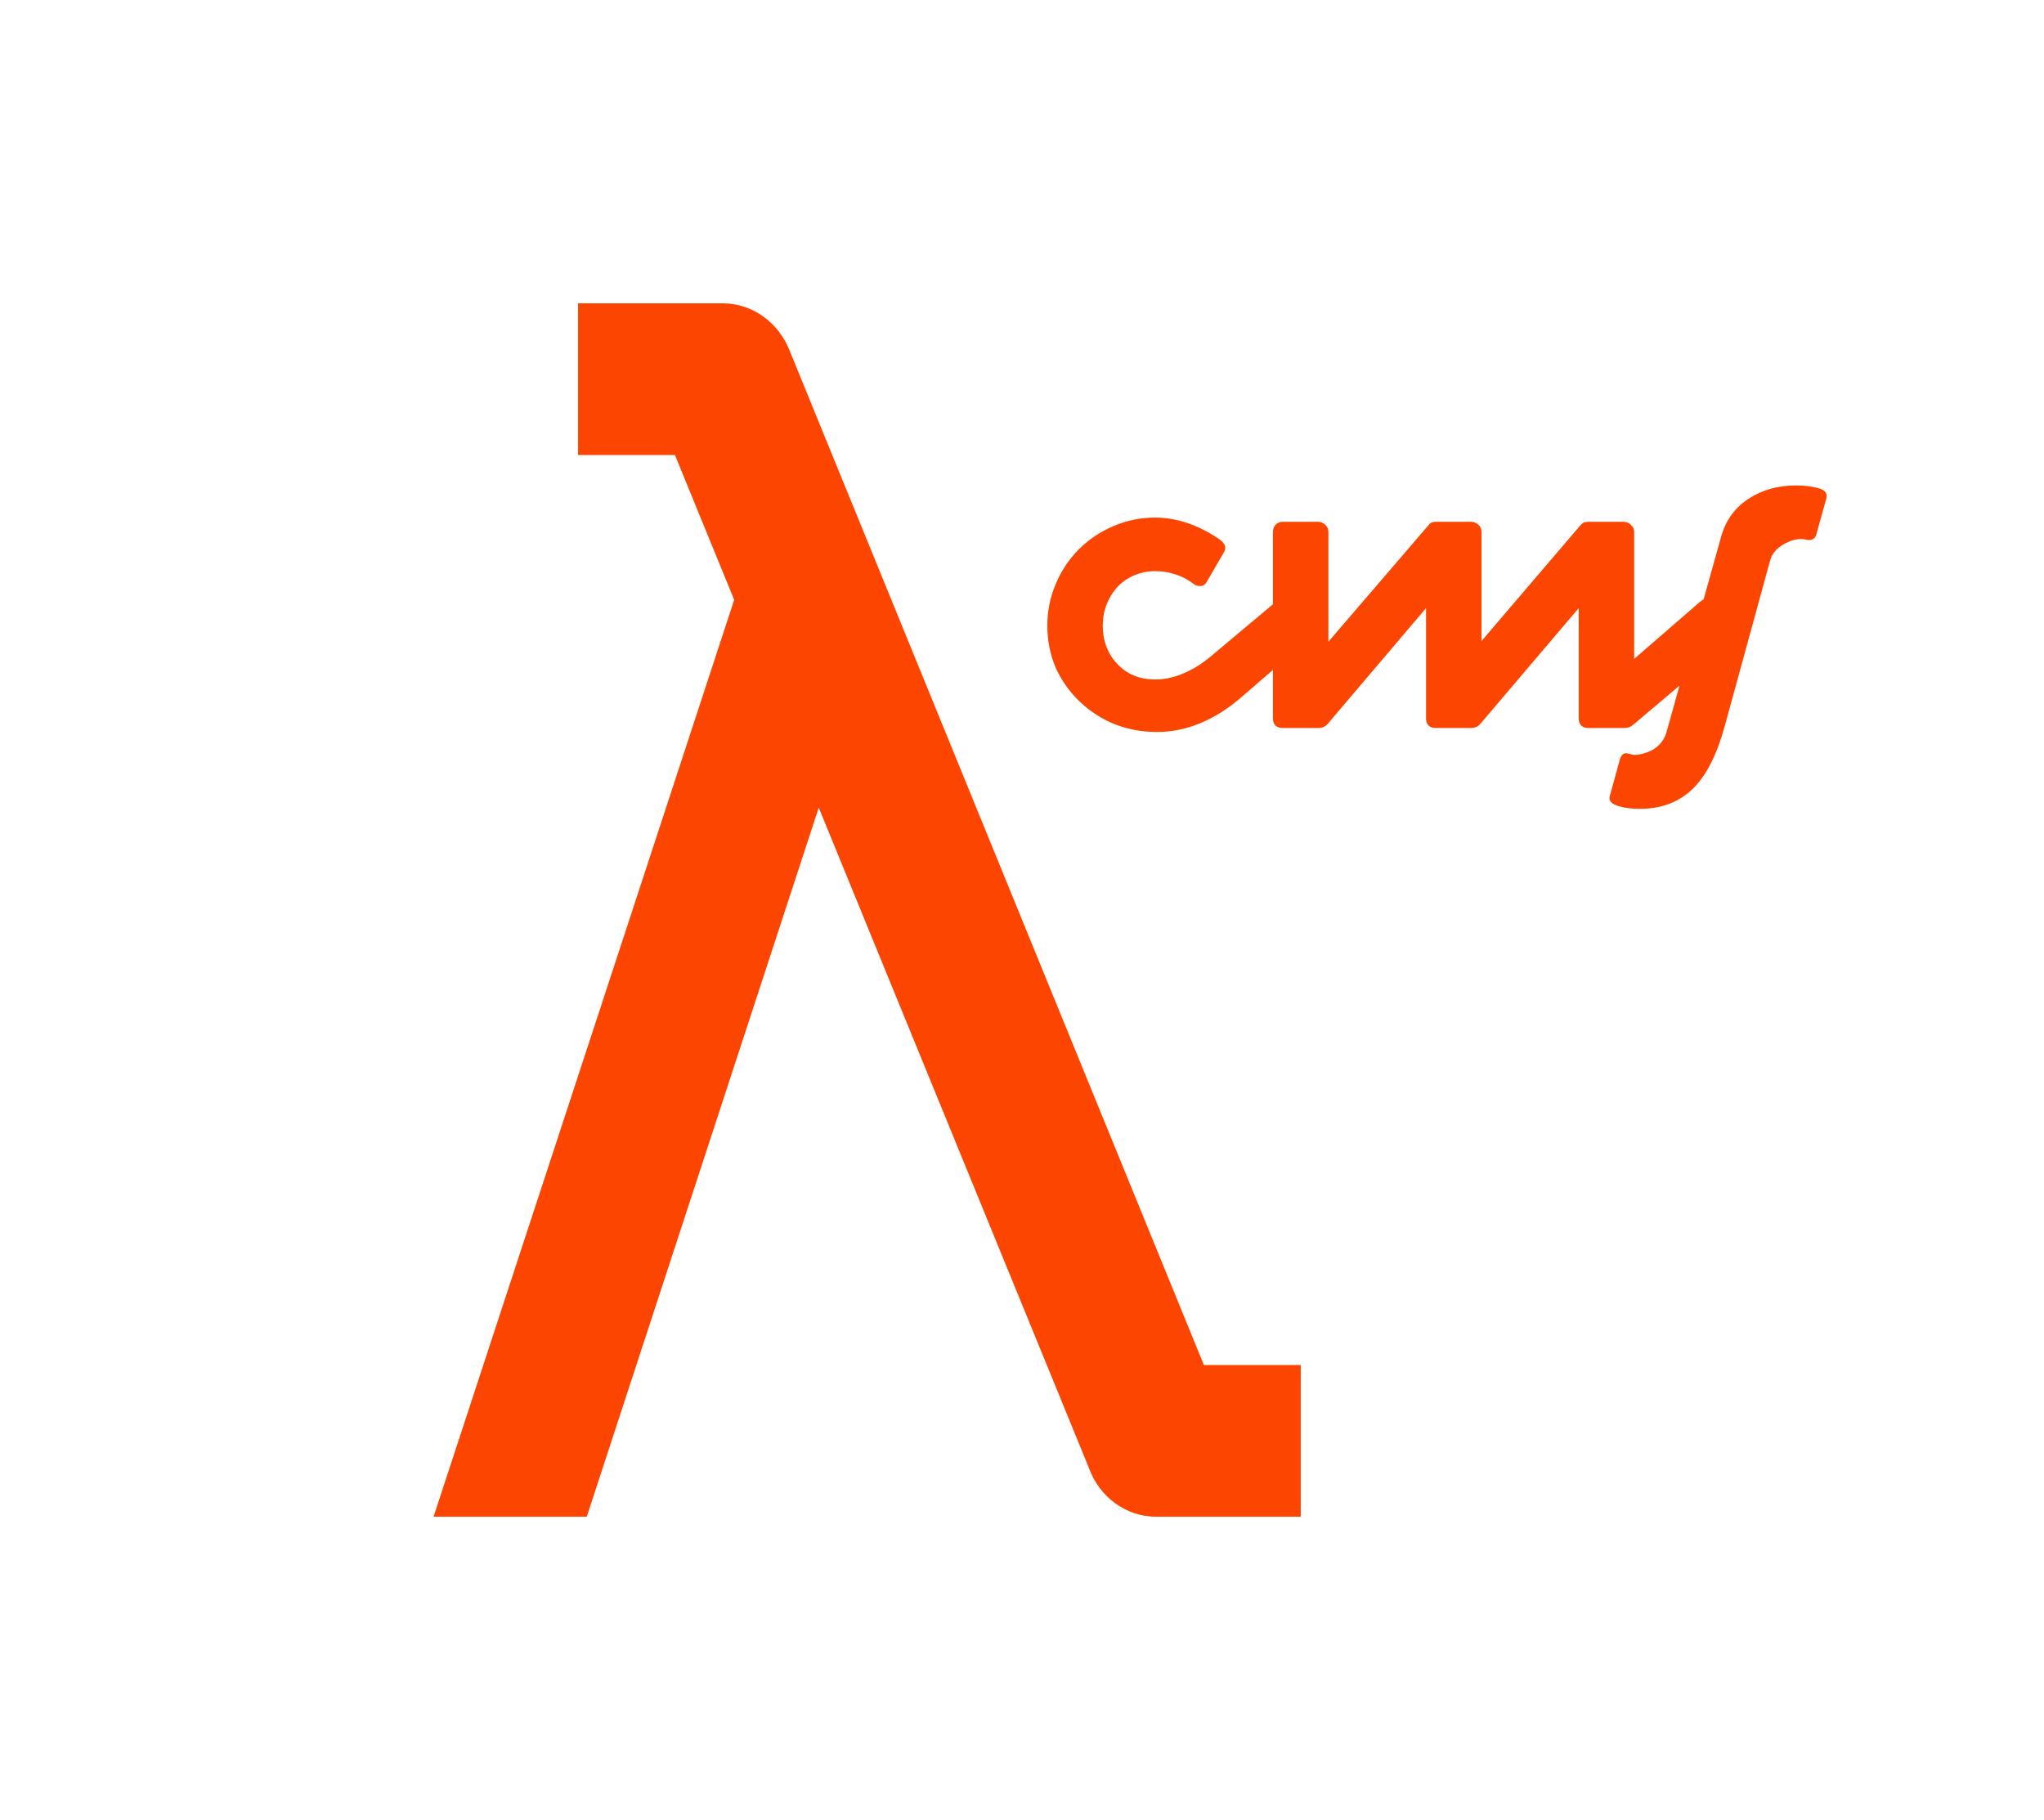 <svg width="73" height="65" viewBox="0 0 73 65" fill="none" xmlns="http://www.w3.org/2000/svg">
<path d="M15.485 54.167L26.221 21.423L24.105 16.25H20.646V10.833H25.808C26.892 10.833 27.821 11.537 28.208 12.54L42.996 48.75H46.455V54.167H41.293C40.183 54.167 39.254 53.435 38.893 52.433L29.241 28.844L20.956 54.167H15.485Z" fill="#FB4500"/>
<path d="M40.51 24.133C40.74 24.223 40.988 24.267 41.253 24.267C41.603 24.267 41.958 24.188 42.318 24.027C42.643 23.883 42.945 23.692 43.225 23.457L45.595 21.47C45.665 21.415 45.743 21.387 45.828 21.387C45.928 21.387 46.018 21.43 46.098 21.515L46.788 22.31C46.843 22.38 46.87 22.457 46.87 22.543C46.87 22.652 46.828 22.745 46.743 22.82L44.268 24.957C43.828 25.332 43.355 25.625 42.85 25.835C42.35 26.04 41.84 26.142 41.32 26.142C40.79 26.142 40.288 26.05 39.813 25.865C39.343 25.675 38.928 25.407 38.568 25.062C38.198 24.712 37.91 24.308 37.705 23.848C37.505 23.383 37.405 22.88 37.405 22.34C37.405 21.82 37.505 21.325 37.705 20.855C37.905 20.38 38.183 19.965 38.538 19.61C38.893 19.26 39.305 18.985 39.775 18.785C40.245 18.585 40.738 18.485 41.253 18.485C41.998 18.485 42.74 18.727 43.48 19.212C43.595 19.288 43.673 19.358 43.713 19.422C43.743 19.468 43.758 19.517 43.758 19.573C43.758 19.617 43.743 19.668 43.713 19.723L43.098 20.78C43.043 20.88 42.965 20.93 42.865 20.93C42.765 20.93 42.68 20.9 42.61 20.84C42.43 20.7 42.223 20.593 41.988 20.517C41.758 20.438 41.515 20.398 41.26 20.398C40.99 20.398 40.74 20.448 40.51 20.547C40.28 20.642 40.08 20.78 39.91 20.96C39.745 21.14 39.615 21.35 39.52 21.59C39.43 21.825 39.385 22.078 39.385 22.348C39.385 22.628 39.433 22.887 39.528 23.128C39.623 23.363 39.755 23.565 39.925 23.735C40.09 23.905 40.285 24.038 40.51 24.133ZM51.29 26C51.05 26 50.93 25.883 50.93 25.648V21.718L47.413 25.858C47.333 25.953 47.22 26 47.075 26H45.823C45.583 26 45.463 25.883 45.463 25.648V18.995C45.463 18.89 45.495 18.805 45.56 18.74C45.625 18.67 45.71 18.635 45.815 18.635H47.06C47.165 18.635 47.255 18.67 47.33 18.74C47.405 18.81 47.443 18.895 47.443 18.995V22.918L51.058 18.71C51.108 18.66 51.183 18.635 51.283 18.635H52.528C52.633 18.635 52.723 18.67 52.798 18.74C52.873 18.805 52.91 18.89 52.91 18.995V22.895L56.435 18.77C56.48 18.72 56.523 18.685 56.563 18.665C56.608 18.645 56.665 18.635 56.735 18.635H57.98C58.08 18.635 58.168 18.67 58.243 18.74C58.323 18.81 58.363 18.895 58.363 18.995V23.532L60.725 21.485C60.835 21.4 60.933 21.358 61.018 21.358C61.103 21.358 61.178 21.395 61.243 21.47L62.008 22.295C62.083 22.385 62.12 22.465 62.12 22.535C62.12 22.625 62.07 22.712 61.97 22.797L61.768 22.977L58.333 25.88C58.248 25.96 58.14 26 58.01 26H56.743C56.503 26 56.383 25.883 56.383 25.648V21.718L52.903 25.812C52.808 25.938 52.688 26 52.543 26H51.29ZM63.691 19.445C63.431 19.595 63.271 19.795 63.211 20.045L61.583 25.985C61.323 26.92 60.976 27.62 60.541 28.085C60.036 28.62 59.376 28.887 58.561 28.887C58.291 28.887 58.058 28.86 57.863 28.805C57.608 28.74 57.481 28.64 57.481 28.505C57.481 28.48 57.483 28.46 57.488 28.445L57.848 27.14C57.873 27.05 57.906 26.988 57.946 26.953C57.981 26.918 58.023 26.9 58.073 26.9C58.143 26.91 58.193 26.92 58.223 26.93C58.268 26.95 58.321 26.96 58.381 26.96C58.481 26.96 58.588 26.942 58.703 26.907C58.818 26.878 58.928 26.832 59.033 26.773C59.278 26.622 59.438 26.42 59.513 26.165L61.471 19.16C61.551 18.875 61.673 18.617 61.838 18.387C62.008 18.157 62.213 17.965 62.453 17.81C62.938 17.495 63.501 17.337 64.141 17.337C64.336 17.337 64.526 17.352 64.711 17.383C64.896 17.418 65.026 17.455 65.101 17.495C65.191 17.55 65.236 17.622 65.236 17.712C65.236 17.747 65.233 17.775 65.228 17.795L64.876 19.062C64.841 19.212 64.751 19.288 64.606 19.288C64.561 19.288 64.518 19.28 64.478 19.265C64.418 19.255 64.373 19.25 64.343 19.25C64.123 19.25 63.906 19.315 63.691 19.445Z" fill="#FB4500"/>
</svg>
